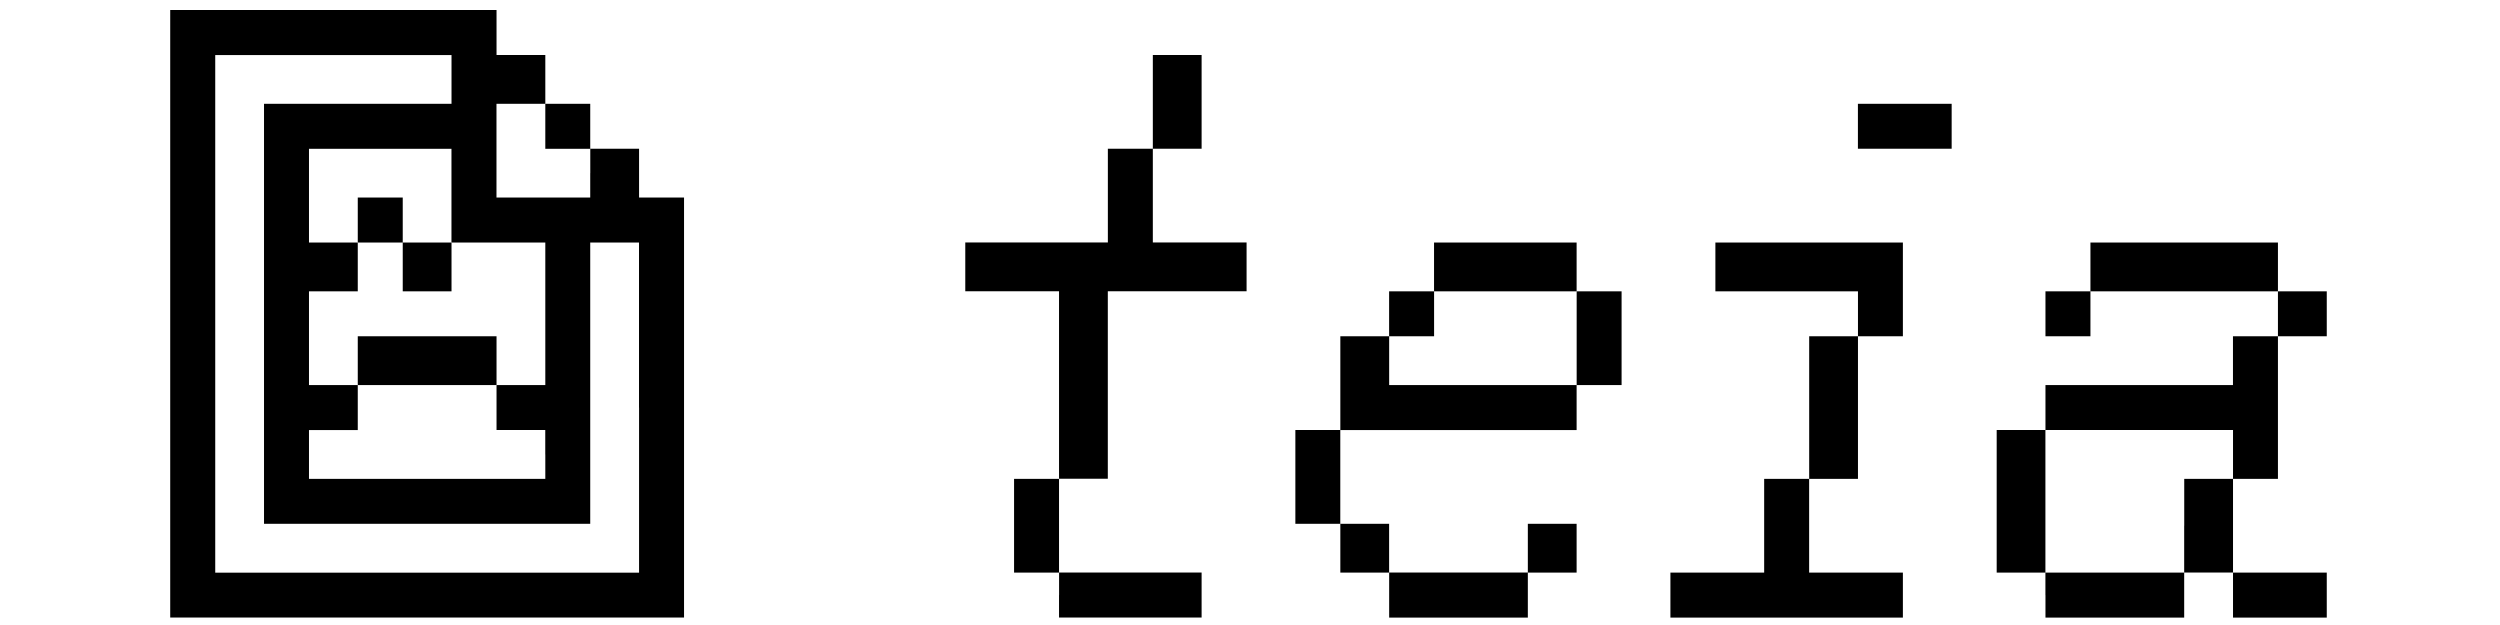 <svg xmlns="http://www.w3.org/2000/svg" xml:space="preserve" stroke-linecap="round" stroke-linejoin="round"
    stroke-miterlimit="10" clip-rule="evenodd" viewBox="0 0 512 128">
    <g>
        <path fill="currentColor"
            d="M34.86 64.27V2.05h66.83v9.22h9.99v9.99h9.2v9.2h10v10h9.21v86.01H34.86V64.26Zm96.01 19.2v-33.8h-9.99v57.6H54.07V21.26h38.4v-9.98H44.08v106h86.8v-33.8Zm-19.2 9.6v-5h-9.98v-9.21h9.99V49.67H92.46v-19.2H63.28v19.2h9.99v9.99h-9.99v19.2h9.99v9.22h-9.99v9.99h48.4v-5Zm9.22-57.6v-5h-9.21v-9.21h-10v19.2h19.2v-5Z" />
        <path fill="currentColor"
            d="M73.27 73.87v-5h28.42v9.99H73.27v-5Zm9.21-19.21v-4.99h-9.21v-9.22h9.21v9.22h9.99v9.99h-9.99v-5Zm134.42 67.21v-4.6h-9.22v-19.2h9.21V59.65h-19.2v-9.99h29.2v-19.2h9.21v-19.2h9.99v19.2h-9.99v19.2h19.2v9.99h-28.42v38.4h-9.99v19.2h29.2v9.22h-29.2v-4.6Zm67.6 0v-4.6h-10v-10h-9.21v-19.2h9.21v-19.2h9.99v-9.21h9.2v-9.99h29.2v9.99h9.21v19.2h-9.21v9.22h-48.4v19.2h10v9.98h28.41v-9.99h9.99v10h-9.99v9.21h-28.4v-4.6Zm38.4-52.61v-9.6h-29.2v9.21h-9.2v9.99h38.4v-9.6Zm19.2 52.61v-4.6h19.2v-19.2h9.22v-29.2h9.99v-9.21h-29.2v-9.99h38.4v19.2h-9.2v29.2h-10v19.2h19.2v9.21H342.1v-4.6Zm76.8 0v-4.6h-9.98v-29.2h9.99v-9.21h38.4v-9.99h9.21v-9.21h-38.4v9.21h-9.21v-9.21h9.21v-9.99h38.4v9.99h10v9.21h-10v29.2h-9.2v19.2h19.2v9.21h-19.2v-9.22h-10v9.22h-28.41v-4.6Zm28.43-14.2v-9.6h9.99v-10H418.9v29.2h28.42v-9.6ZM380.5 25.86v-4.6h19.2v9.2h-19.2v-4.6Z" />
    </g>
</svg>
